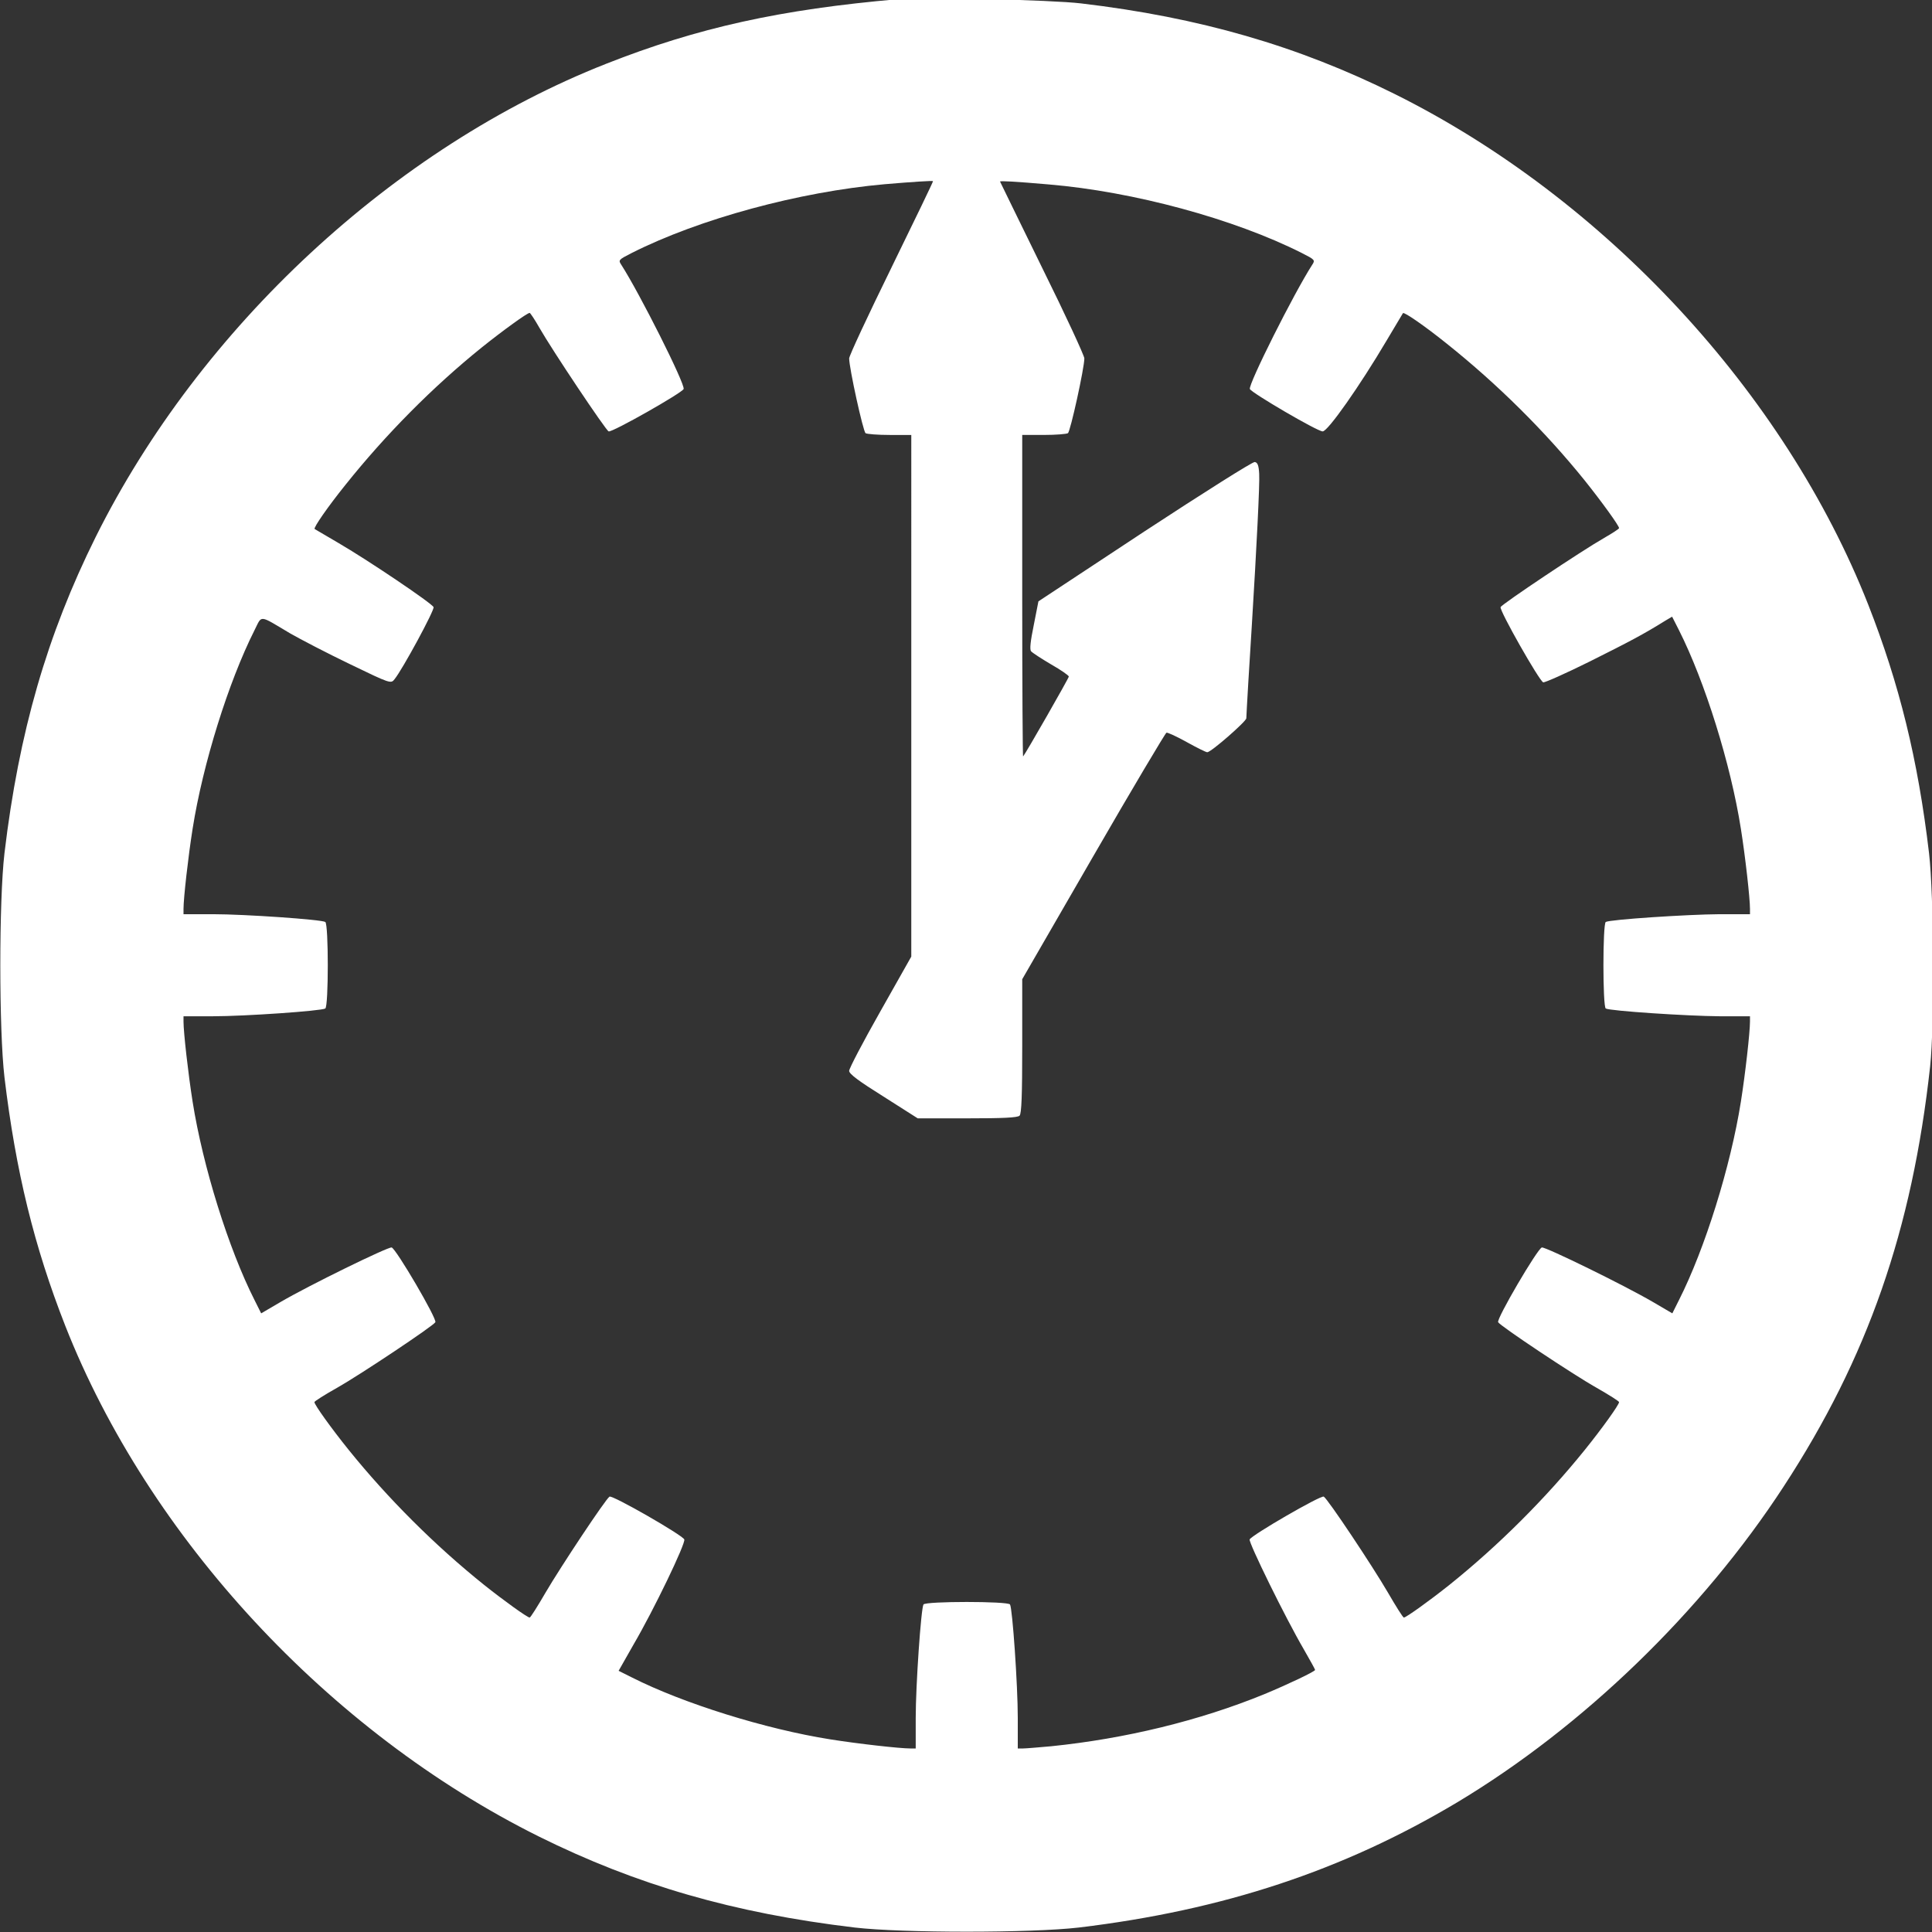 <?xml version="1.0" encoding="UTF-8" standalone="no"?>
<svg
   xmlns:dc="http://purl.org/dc/elements/1.1/"
   xmlns:cc="http://creativecommons.org/ns#"
   xmlns:rdf="http://www.w3.org/1999/02/22-rdf-syntax-ns#"
   xmlns:svg="http://www.w3.org/2000/svg"
   xmlns="http://www.w3.org/2000/svg"
   xmlns:sodipodi="http://sodipodi.sourceforge.net/DTD/sodipodi-0.dtd"
   xmlns:inkscape="http://www.inkscape.org/namespaces/inkscape"
   version="1.0"
   width="1280pt"
   height="1280pt"
   viewBox="0 0 1280 1280"
   preserveAspectRatio="xMidYMid meet"
   id="svg6"
   sodipodi:docname="Time.svg"
   inkscape:version="0.92.3 (2405546, 2018-03-11)">
  <rect x="0" y="0" width="1280" height="1280" fill="#333333" stroke="none"/>
  <defs
     id="defs10" />
  <sodipodi:namedview
     pagecolor="#ffffff"
     bordercolor="#666666"
     borderopacity="1"
     objecttolerance="10"
     gridtolerance="10"
     guidetolerance="10"
     inkscape:pageopacity="0"
     inkscape:pageshadow="2"
     inkscape:window-width="640"
     inkscape:window-height="480"
     id="namedview8"
     showgrid="false"
     inkscape:zoom="0.064633979"
     inkscape:cx="-490.43852"
     inkscape:cy="343.28221"
     inkscape:current-layer="svg6" />
  <g
     transform="matrix(0.147,0,0,-0.147,-300.299,1580.299)"
     id="g4"
     style="fill:#FFFFFF;stroke:none">
    <path
       d="m 6090,10754 c -528,-46 -902,-128 -1315,-291 -955,-376 -1830,-1187 -2301,-2133 -219,-441 -346,-879 -411,-1425 -25,-214 -25,-796 0,-1010 51,-425 134,-763 274,-1120 376,-955 1187,-1830 2133,-2301 441,-219 879,-346 1425,-411 214,-25 796,-25 1010,0 650,78 1191,257 1705,564 567,340 1104,859 1472,1424 378,579 579,1156 660,1894 20,186 17,770 -5,960 -50,423 -134,763 -274,1120 -376,955 -1187,1830 -2133,2301 -438,218 -882,346 -1415,409 -133,16 -708,29 -825,19 z m -29,-1209 c -105,-214 -191,-398 -191,-410 0,-43 63,-330 74,-337 6,-4 55,-8 109,-8 h 97 V 7615 6439 l -140,-248 c -77,-136 -140,-256 -140,-267 0,-14 43,-46 155,-116 l 154,-98 h 224 c 160,0 226,3 235,12 9,9 12,92 12,313 v 302 l 320,554 c 176,305 325,555 330,557 5,2 46,-17 91,-42 45,-25 87,-46 93,-46 17,0 176,139 176,153 0,13 16,285 25,422 21,342 36,638 33,680 -2,37 -7,51 -20,53 -9,2 -232,-139 -496,-312 l -479,-316 -21,-107 c -15,-73 -19,-110 -12,-118 6,-7 46,-33 90,-59 44,-25 80,-50 80,-55 0,-7 -194,-346 -206,-360 -2,-2 -4,323 -4,722 v 727 h 98 c 53,0 102,4 108,8 11,7 74,294 74,337 0,12 -85,196 -190,408 -104,213 -190,388 -190,389 0,4 70,0 220,-13 381,-32 835,-155 1140,-309 59,-30 61,-32 47,-53 -83,-129 -289,-540 -281,-560 7,-17 304,-191 328,-191 23,-1 168,206 288,409 39,66 73,122 74,124 6,6 101,-60 198,-138 228,-182 442,-394 621,-616 76,-95 155,-204 155,-215 0,-3 -30,-23 -67,-44 -100,-57 -462,-299 -467,-312 -6,-15 174,-332 192,-339 7,-2 101,40 210,94 178,89 241,122 339,183 l 32,19 31,-61 c 117,-232 233,-603 279,-895 20,-126 41,-313 41,-361 v -24 h -137 c -146,-1 -495,-24 -513,-35 -14,-8 -14,-382 0,-390 18,-11 367,-34 513,-35 h 137 v -24 c 0,-48 -21,-235 -41,-361 -46,-291 -162,-663 -279,-894 l -30,-60 -87,51 c -130,76 -484,249 -501,246 -19,-4 -206,-323 -197,-337 11,-18 338,-236 443,-295 56,-32 102,-61 102,-65 0,-12 -76,-118 -155,-216 -176,-218 -388,-430 -610,-608 -89,-71 -195,-147 -205,-147 -4,0 -36,51 -72,113 -68,117 -271,422 -289,432 -12,8 -326,-174 -334,-193 -5,-14 161,-353 244,-495 28,-49 51,-90 51,-93 0,-7 -120,-64 -228,-109 -293,-120 -628,-201 -961,-235 -57,-5 -114,-10 -127,-10 h -24 v 138 c 0,147 -24,494 -35,511 -9,15 -381,15 -390,0 -11,-17 -35,-364 -35,-511 v -138 h -24 c -48,0 -235,21 -361,41 -291,46 -663,162 -894,279 l -60,30 67,118 c 92,157 236,457 229,474 -7,19 -324,201 -337,193 -17,-10 -220,-316 -288,-432 -36,-62 -68,-113 -72,-113 -10,0 -116,76 -205,147 -222,178 -434,390 -610,608 -79,98 -155,204 -155,216 0,4 46,33 103,65 104,59 431,277 442,295 9,14 -178,333 -197,337 -17,3 -371,-170 -501,-246 l -87,-51 -30,60 c -117,231 -233,603 -279,894 -20,126 -41,313 -41,361 v 24 h 133 c 143,0 489,24 506,35 15,9 15,381 0,390 -17,11 -363,35 -506,35 h -133 v 24 c 0,48 21,235 41,361 46,292 162,663 279,895 35,69 17,71 160,-14 47,-27 168,-90 270,-139 182,-88 185,-89 201,-68 36,44 181,312 176,325 -7,17 -296,212 -432,291 -55,32 -102,60 -104,61 -6,6 60,101 138,198 182,228 394,442 616,621 95,76 204,155 215,155 3,0 23,-30 44,-67 57,-100 299,-462 312,-467 15,-6 332,174 338,191 8,21 -198,431 -281,560 -14,21 -12,23 47,53 305,154 756,276 1140,310 128,11 213,16 218,14 2,-1 -83,-176 -187,-389 z"
       id="path2"
       inkscape:connector-curvature="0" />
  </g>
</svg>
